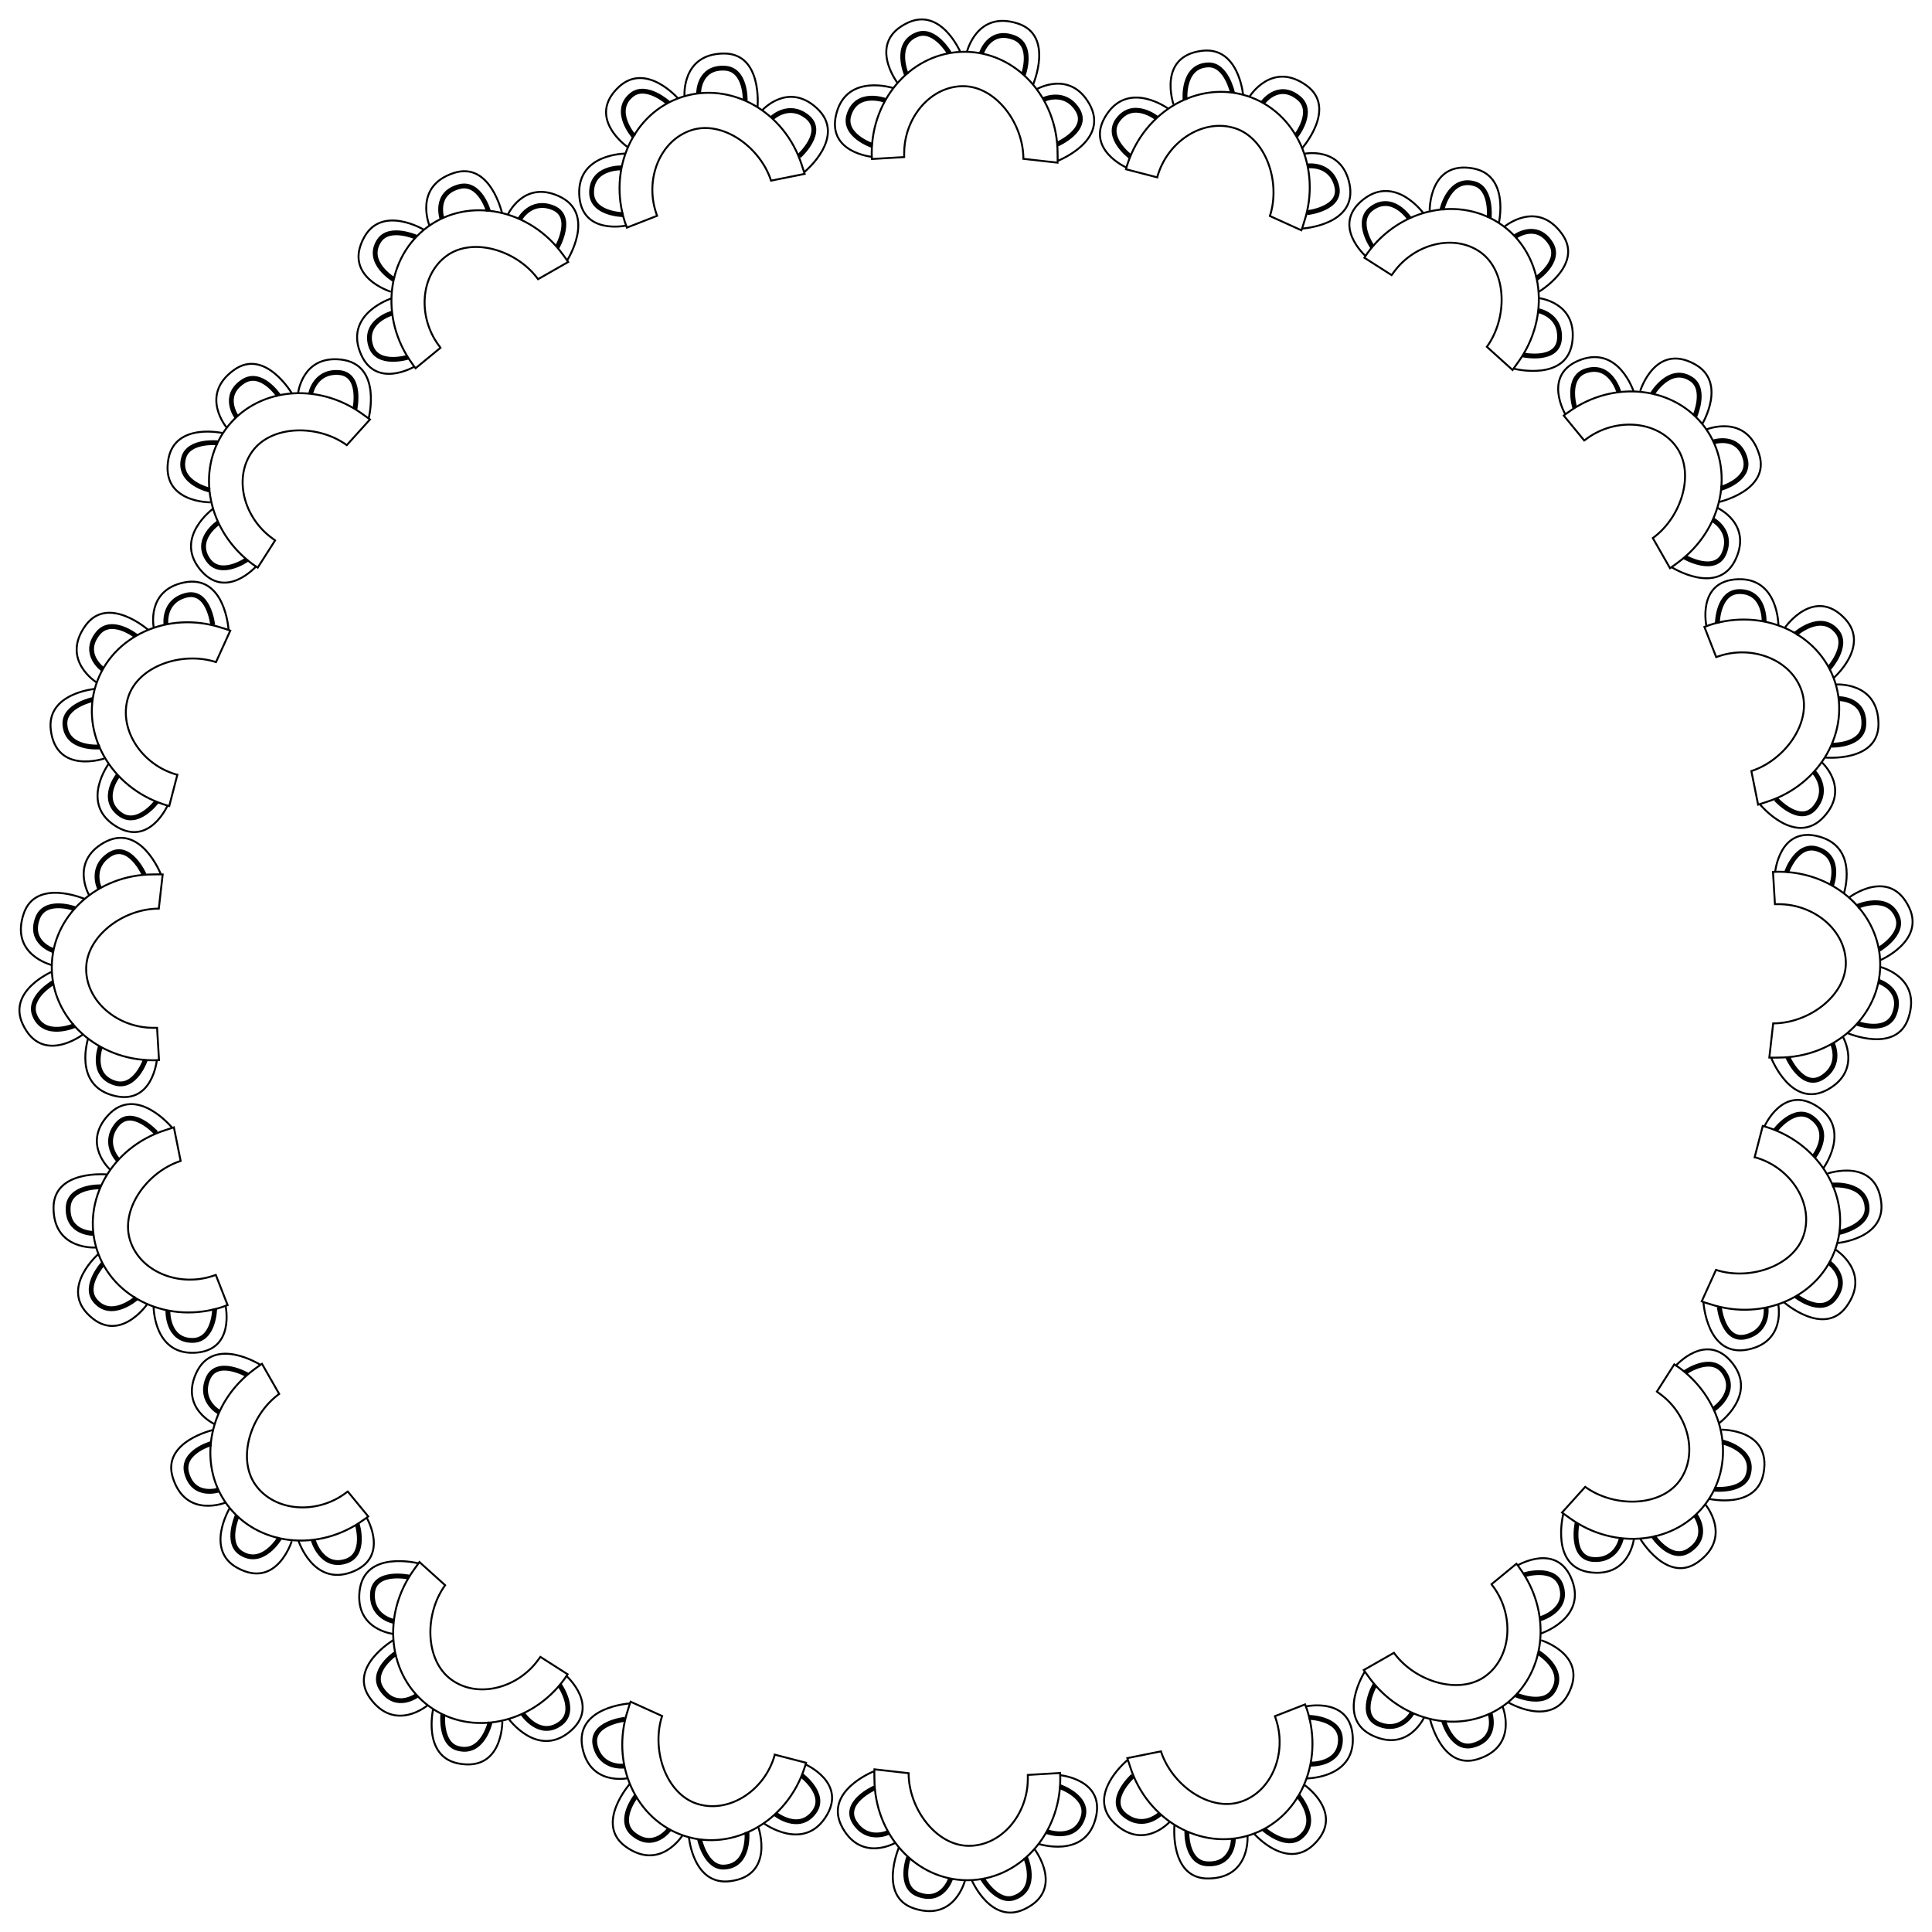 <svg version="1.1" id="Layer_1" xmlns="http://www.w3.org/2000/svg" x="0" y="0" viewBox="0 0 100 100" xml:space="preserve"><path fill="none" stroke="#000" stroke-width=".1" stroke-miterlimit="10" d="M52.97 8.22c0-1.84-1.43-3.76-3.12-3.76-1.69 0-3.05 1.63-3.05 3.48v.19l-1.67.1c0-.09-.01-.19-.01-.29 0-2.91 2.15-5.26 4.81-5.26 2.66 0 4.81 2.36 4.81 5.26 0 .1.01.38 0 .48l-1.77-.2z"/><path fill="none" stroke="#000" stroke-width=".1" stroke-miterlimit="10" d="M53.67 4.61s1.71-.99 2.71.76c1.08 1.9-1.62 2.95-1.62 2.95M50.05 2.68s.52-2.16 2.64-1.46c1.88.62.78 3.16.78 3.16M49.7 2.68s-.99-2.32-2.72-1.5c-2.12 1-.54 3.09-.54 3.09M46.24 4.56s-2.35-.77-2.93 1.25c-.6 2.09 1.84 2.31 1.84 2.31M39.91 9.35c-.57-1.75-2.52-3.14-4.13-2.61s-2.4 2.5-1.83 4.25l.06.18-1.56.61c-.03-.09-.07-.18-.1-.27-.9-2.76.42-5.67 2.95-6.49s5.31.75 6.2 3.52c.03.1.12.36.15.46l-1.74.35z"/><path fill="none" stroke="#000" stroke-width=".1" stroke-miterlimit="10" d="M39.46 5.7s1.32-1.47 2.81-.11c1.61 1.47-.63 3.31-.63 3.31M35.43 4.98s-.17-2.21 2.06-2.21c1.98.01 1.72 2.76 1.72 2.76M35.09 5.09s-1.65-1.9-3.06-.59c-1.71 1.6.44 3.1.44 3.1M32.38 7.95s-2.47-.01-2.4 2.09c.08 2.17 2.46 1.63 2.46 1.63M27.85 14.45c-1.08-1.49-3.37-2.2-4.73-1.21s-1.51 3.12-.43 4.61c.04.05.08.1.11.15l-1.29 1.06c-.06-.07-.12-.15-.17-.23-1.71-2.35-1.35-5.52.8-7.09s5.28-.92 6.99 1.43c.06.08.23.31.28.39l-1.56.89z"/><path fill="none" stroke="#000" stroke-width=".1" stroke-miterlimit="10" d="M26.28 11.12s.81-1.8 2.64-.97c1.99.9.43 3.34.43 3.34M22.23 11.68s-.85-2.05 1.27-2.73c1.89-.61 2.49 2.1 2.49 2.1M21.94 11.89s-2.16-1.3-3.09.39c-1.13 2.05 1.38 2.82 1.38 2.82M20.25 15.45s-2.35.76-1.63 2.73c.75 2.04 2.84.79 2.84.79M17.95 23.04c-1.49-1.08-3.88-1.05-4.88.31s-.47 3.43 1.02 4.51c.05.04.1.07.15.11l-.9 1.41c-.08-.05-.16-.11-.24-.16-2.35-1.71-2.99-4.84-1.43-6.99s4.73-2.51 7.09-.8c.08.06.31.22.39.28l-1.2 1.33z"/><path fill="none" stroke="#000" stroke-width=".1" stroke-miterlimit="10" d="M15.43 20.35s.21-1.96 2.21-1.74c2.17.24 1.44 3.05 1.44 3.05M11.74 22.14s-1.44-1.69.37-2.99c1.61-1.16 3.01 1.23 3.01 1.23M11.54 22.42s-2.46-.57-2.82 1.32C8.29 26.04 10.9 26 10.9 26M11.03 26.33s-2 1.45-.71 3.1c1.34 1.71 2.95-.13 2.95-.13M11.18 34.27c-1.75-.57-4.02.2-4.54 1.8s.61 3.41 2.36 3.98c.06.02.12.04.18.05l-.42 1.62c-.09-.02-.18-.05-.27-.08-2.76-.9-4.34-3.68-3.52-6.2s3.73-3.85 6.49-2.95c.1.03.37.11.46.15l-.74 1.63z"/><path fill="none" stroke="#000" stroke-width=".1" stroke-miterlimit="10" d="M7.96 32.49s-.41-1.93 1.56-2.34c2.14-.44 2.31 2.45 2.31 2.45M5.01 35.33s-1.89-1.16-.58-2.96c1.17-1.6 3.25.24 3.25.24M4.9 35.66s-2.51.22-2.27 2.13c.29 2.32 2.77 1.47 2.77 1.47M5.62 39.54s-1.46 2 .29 3.17c1.8 1.21 2.77-1.03 2.77-1.03M8.22 47.03c-1.84 0-3.76 1.43-3.76 3.12 0 1.69 1.63 3.05 3.48 3.05h.19l.1 1.67c-.09 0-.19.01-.29.01-2.91 0-5.26-2.15-5.26-4.81 0-2.66 2.36-4.81 5.26-4.81.1 0 .38-.01.48 0l-.2 1.77z"/><path fill="none" stroke="#000" stroke-width=".1" stroke-miterlimit="10" d="M4.61 46.33s-.99-1.71.76-2.71c1.9-1.08 2.95 1.62 2.95 1.62M2.68 49.95s-2.16-.52-1.46-2.64c.62-1.88 3.16-.78 3.16-.78M2.68 50.3s-2.32.99-1.5 2.72c1 2.12 3.09.54 3.09.54M4.56 53.76s-.77 2.35 1.25 2.93c2.09.6 2.31-1.84 2.31-1.84M9.35 60.09c-1.75.57-3.14 2.52-2.61 4.13.52 1.6 2.5 2.4 4.25 1.83l.18-.06.61 1.56c-.09.03-.18.07-.27.1-2.76.9-5.67-.42-6.49-2.95-.82-2.53.75-5.31 3.52-6.2.1-.03.36-.12.46-.15l.35 1.74z"/><path fill="none" stroke="#000" stroke-width=".1" stroke-miterlimit="10" d="M5.7 60.54s-1.47-1.32-.11-2.81c1.47-1.61 3.31.63 3.31.63M4.98 64.57s-2.21.17-2.21-2.06c.01-1.98 2.76-1.72 2.76-1.72M5.09 64.91s-1.9 1.65-.59 3.06c1.6 1.71 3.1-.44 3.1-.44M7.95 67.62s-.01 2.47 2.09 2.4c2.17-.08 1.63-2.46 1.63-2.46M14.45 72.15c-1.49 1.08-2.2 3.37-1.21 4.73.99 1.36 3.12 1.51 4.61.43.05-.04.1-.08.15-.11l1.06 1.29c-.07.06-.15.12-.23.17-2.35 1.71-5.52 1.35-7.09-.8-1.56-2.15-.92-5.28 1.43-6.99.08-.06.31-.23.39-.28l.89 1.56z"/><path fill="none" stroke="#000" stroke-width=".1" stroke-miterlimit="10" d="M11.12 73.72s-1.8-.81-.97-2.64c.9-1.99 3.34-.43 3.34-.43M11.68 77.77s-2.05.85-2.73-1.27c-.61-1.89 2.1-2.49 2.1-2.49M11.89 78.06s-1.3 2.16.39 3.09c2.05 1.13 2.82-1.38 2.82-1.38M15.45 79.75s.76 2.35 2.73 1.63c2.04-.75.79-2.84.79-2.84M23.04 82.05c-1.08 1.49-1.05 3.88.31 4.88s3.43.47 4.51-1.02c.04-.05.07-.1.11-.15l1.41.9c-.05.08-.11.16-.16.24-1.71 2.35-4.84 2.99-6.99 1.43-2.15-1.56-2.51-4.73-.8-7.09.06-.08.22-.31.28-.39l1.33 1.2z"/><path fill="none" stroke="#000" stroke-width=".1" stroke-miterlimit="10" d="M20.35 84.57s-1.96-.21-1.74-2.21c.24-2.17 3.05-1.44 3.05-1.44M22.14 88.26s-1.69 1.44-2.99-.37c-1.16-1.61 1.23-3.01 1.23-3.01M22.42 88.46s-.57 2.46 1.32 2.82c2.3.43 2.26-2.18 2.26-2.18M26.33 88.97s1.45 2 3.1.71c1.71-1.34-.13-2.95-.13-2.95M34.27 88.82c-.57 1.75.2 4.02 1.8 4.54 1.6.52 3.41-.61 3.98-2.36.02-.06.04-.12.05-.18l1.62.42c-.02.09-.05.18-.08.27-.9 2.76-3.68 4.34-6.2 3.52-2.53-.82-3.85-3.73-2.95-6.49.03-.1.11-.37.15-.46l1.63.74z"/><path fill="none" stroke="#000" stroke-width=".1" stroke-miterlimit="10" d="M32.49 92.04s-1.93.41-2.34-1.56c-.44-2.14 2.45-2.31 2.45-2.31M35.33 94.99s-1.16 1.89-2.96.58c-1.6-1.17.24-3.25.24-3.25M35.66 95.1s.22 2.51 2.13 2.27c2.32-.29 1.47-2.77 1.47-2.77M39.54 94.38s2 1.46 3.17-.29c1.21-1.8-1.03-2.77-1.03-2.77M47.03 91.78c0 1.84 1.43 3.76 3.12 3.76 1.69 0 3.05-1.63 3.05-3.48v-.19l1.67-.1c0 .09.01.19.01.29 0 2.91-2.15 5.26-4.81 5.26-2.66 0-4.81-2.36-4.81-5.26 0-.1-.01-.38 0-.48l1.77.2z"/><path fill="none" stroke="#000" stroke-width=".1" stroke-miterlimit="10" d="M46.33 95.39s-1.71.99-2.71-.76c-1.08-1.9 1.62-2.95 1.62-2.95M49.95 97.32s-.52 2.16-2.64 1.46c-1.88-.62-.78-3.16-.78-3.16M50.3 97.32s.99 2.32 2.72 1.5c2.12-1 .54-3.09.54-3.09M53.76 95.44s2.35.77 2.93-1.25c.6-2.09-1.84-2.31-1.84-2.31M60.09 90.65c.57 1.75 2.52 3.14 4.13 2.61 1.6-.52 2.4-2.5 1.83-4.25l-.06-.18 1.56-.61c.03.09.07.18.1.27.9 2.76-.42 5.67-2.95 6.49-2.53.82-5.31-.75-6.2-3.52-.03-.1-.12-.36-.15-.46l1.74-.35z"/><path fill="none" stroke="#000" stroke-width=".1" stroke-miterlimit="10" d="M60.54 94.3s-1.32 1.47-2.81.11c-1.61-1.47.63-3.31.63-3.31M64.57 95.02s.17 2.21-2.06 2.21c-1.98-.01-1.72-2.76-1.72-2.76M64.91 94.91s1.65 1.9 3.06.59c1.71-1.6-.44-3.1-.44-3.1M67.62 92.05s2.47.01 2.4-2.09c-.08-2.17-2.46-1.63-2.46-1.63M72.15 85.55c1.08 1.49 3.37 2.2 4.73 1.21 1.36-.99 1.51-3.12.43-4.61-.04-.05-.08-.1-.11-.15l1.29-1.06c.06.07.12.15.17.23 1.71 2.35 1.35 5.52-.8 7.09-2.15 1.56-5.28.92-6.99-1.43a9.46 9.46 0 0 1-.28-.39l1.56-.89z"/><path fill="none" stroke="#000" stroke-width=".1" stroke-miterlimit="10" d="M73.72 88.88s-.81 1.8-2.64.97c-1.99-.9-.43-3.34-.43-3.34M77.77 88.32s.85 2.05-1.27 2.73c-1.89.61-2.49-2.1-2.49-2.1M78.06 88.11s2.16 1.3 3.09-.39c1.13-2.05-1.38-2.82-1.38-2.82M79.75 84.55s2.35-.76 1.63-2.73c-.75-2.04-2.84-.79-2.84-.79M82.05 76.96c1.49 1.08 3.88 1.05 4.88-.31.99-1.36.47-3.43-1.02-4.51-.05-.04-.1-.07-.15-.11l.9-1.41c.08.05.16.11.24.16 2.35 1.71 2.99 4.84 1.43 6.99-1.56 2.15-4.73 2.51-7.09.8-.08-.06-.31-.22-.39-.28l1.2-1.33z"/><path fill="none" stroke="#000" stroke-width=".1" stroke-miterlimit="10" d="M84.57 79.65s-.21 1.96-2.21 1.74c-2.17-.24-1.44-3.05-1.44-3.05M88.26 77.86s1.44 1.69-.37 2.99c-1.61 1.16-3.01-1.23-3.01-1.23M88.46 77.58s2.46.57 2.82-1.32c.43-2.3-2.18-2.26-2.18-2.26M88.97 73.67s2-1.45.71-3.1c-1.34-1.71-2.95.13-2.95.13M88.82 65.73c1.75.57 4.02-.2 4.54-1.8.52-1.6-.61-3.41-2.36-3.98-.06-.02-.12-.04-.18-.05l.42-1.62c.09.02.18.05.27.08 2.76.9 4.34 3.68 3.52 6.2-.82 2.53-3.73 3.85-6.49 2.95-.1-.03-.37-.11-.46-.15l.74-1.63z"/><path fill="none" stroke="#000" stroke-width=".1" stroke-miterlimit="10" d="M92.04 67.51s.41 1.93-1.56 2.34c-2.14.44-2.31-2.45-2.31-2.45M94.99 64.67s1.89 1.16.58 2.96c-1.17 1.6-3.25-.24-3.25-.24M95.1 64.34s2.51-.22 2.27-2.13c-.29-2.32-2.77-1.47-2.77-1.47M94.38 60.46s1.46-2-.29-3.17c-1.8-1.21-2.77 1.03-2.77 1.03M91.78 52.97c1.84 0 3.76-1.43 3.76-3.12 0-1.69-1.63-3.05-3.48-3.05h-.19l-.1-1.67c.09 0 .19-.01.29-.01 2.91 0 5.26 2.15 5.26 4.81 0 2.66-2.36 4.81-5.26 4.81-.1 0-.38.01-.48 0l.2-1.77z"/><path fill="none" stroke="#000" stroke-width=".1" stroke-miterlimit="10" d="M95.39 53.67s.99 1.71-.76 2.71c-1.9 1.08-2.95-1.62-2.95-1.62M97.32 50.05s2.16.52 1.46 2.64c-.62 1.88-3.16.78-3.16.78M97.32 49.7s2.32-.99 1.5-2.72c-1-2.12-3.09-.54-3.09-.54M95.44 46.24s.77-2.35-1.25-2.93c-2.09-.6-2.31 1.84-2.31 1.84M90.65 39.91c1.75-.57 3.14-2.52 2.61-4.13-.52-1.6-2.5-2.4-4.25-1.83l-.18.06-.61-1.56c.09-.03.18-.07.27-.1 2.76-.9 5.67.42 6.49 2.95.82 2.53-.75 5.31-3.52 6.2-.1.03-.36.12-.46.15l-.35-1.74z"/><path fill="none" stroke="#000" stroke-width=".1" stroke-miterlimit="10" d="M94.3 39.46s1.47 1.32.11 2.81c-1.47 1.61-3.31-.63-3.31-.63M95.02 35.43s2.21-.17 2.21 2.06c-.01 1.98-2.76 1.72-2.76 1.72M94.91 35.09s1.9-1.65.59-3.06c-1.6-1.71-3.1.44-3.1.44M92.05 32.38s.01-2.47-2.09-2.4c-2.17.08-1.63 2.46-1.63 2.46M85.55 27.85c1.49-1.08 2.2-3.37 1.21-4.73s-3.12-1.51-4.61-.43c-.05.04-.1.08-.15.11l-1.06-1.29c.07-.06.15-.12.23-.17 2.35-1.71 5.52-1.35 7.09.8 1.56 2.15.92 5.28-1.43 6.99-.08.06-.31.23-.39.28l-.89-1.56z"/><path fill="none" stroke="#000" stroke-width=".1" stroke-miterlimit="10" d="M88.88 26.28s1.8.81.97 2.64c-.9 1.99-3.34.43-3.34.43M88.32 22.23s2.05-.85 2.73 1.27c.61 1.89-2.1 2.49-2.1 2.49M88.11 21.94s1.3-2.16-.39-3.09c-2.05-1.13-2.82 1.38-2.82 1.38M84.55 20.25s-.76-2.35-2.73-1.63c-2.04.75-.79 2.84-.79 2.84M76.96 17.95c1.08-1.49 1.05-3.88-.31-4.88-1.36-.99-3.43-.47-4.51 1.02-.04.05-.07.1-.11.15l-1.41-.9c.05-.08.11-.16.16-.24 1.71-2.35 4.84-2.99 6.99-1.43 2.15 1.56 2.51 4.73.8 7.09-.06.08-.22.31-.28.39l-1.33-1.2z"/><path fill="none" stroke="#000" stroke-width=".1" stroke-miterlimit="10" d="M79.65 15.43s1.96.21 1.74 2.21c-.24 2.17-3.05 1.44-3.05 1.44M77.86 11.74s1.69-1.44 2.99.37c1.16 1.61-1.23 3.01-1.23 3.01M77.58 11.54s.57-2.46-1.32-2.82C73.96 8.29 74 10.9 74 10.9M73.67 11.03s-1.45-2-3.1-.71c-1.71 1.34.13 2.95.13 2.95M65.73 11.18c.57-1.75-.2-4.02-1.8-4.54s-3.41.61-3.98 2.36c-.02.06-.04.12-.05.18l-1.62-.42c.02-.09.05-.18.08-.27.9-2.76 3.68-4.34 6.2-3.52 2.53.82 3.85 3.73 2.95 6.49-.03.1-.11.37-.15.46l-1.63-.74z"/><path fill="none" stroke="#000" stroke-width=".1" stroke-miterlimit="10" d="M67.51 7.96s1.93-.41 2.34 1.56c.44 2.14-2.45 2.31-2.45 2.31M64.67 5.01s1.16-1.89 2.96-.58c1.6 1.17-.24 3.25-.24 3.25M64.34 4.9s-.22-2.51-2.13-2.27c-2.32.29-1.47 2.77-1.47 2.77M60.46 5.62s-2-1.46-3.17.29c-1.21 1.8 1.03 2.77 1.03 2.77"/><g fill="none" stroke="#000" stroke-width=".25" stroke-miterlimit="10"><path d="M54.02 5.15s1.06-.51 1.73.5c.7 1.05-1.02 1.81-1.02 1.81M50.79 2.78s.41-1.33 1.7-.83c1.03.4.48 1.92.48 1.92M49.14 2.75s-.76-1.3-1.65-.97c-1.28.47-.57 2.09-.57 2.09M45.83 5.2s-1.46-.55-1.88.72c-.37 1.08 1.2 1.61 1.2 1.61M39.97 6.1s.85-.81 1.8-.06c.99.78-.41 2.04-.41 2.04M36.16 4.84s-.02-1.39 1.36-1.31c1.1.06 1.05 1.67 1.05 1.67M34.58 5.32s-1.12-1-1.87-.42c-1.07.84.11 2.17.11 2.17M32.19 8.69s-1.56-.07-1.57 1.26c-.01 1.14 1.64 1.16 1.64 1.16M26.9 11.35s.56-1.04 1.69-.61c1.18.44.24 2.07.24 2.07M22.88 11.33s-.45-1.32.89-1.67c1.07-.28 1.51 1.27 1.51 1.27M21.53 12.27s-1.38-.6-1.9.18c-.76 1.13.77 2.03.77 2.03M20.29 16.21s-1.5.42-1.1 1.69c.34 1.08 1.92.59 1.92.59M16.08 20.38s.21-1.16 1.42-1.1c1.26.05.87 1.89.87 1.89M12.26 21.6s-.83-1.11.33-1.86c.93-.6 1.83.74 1.83.74M11.27 22.92s-1.5-.15-1.76.76c-.38 1.31 1.36 1.69 1.36 1.69M11.31 27.05s-1.3.86-.53 1.94c.66.92 2.01-.03 2.01-.03M8.59 32.31s-.16-1.17 1.01-1.49c1.21-.34 1.41 1.53 1.41 1.53M5.33 34.65s-1.13-.8-.26-1.87c.7-.86 1.97.14 1.97.14M4.79 36.21s-1.47.32-1.43 1.26c.05 1.36 1.82 1.19 1.82 1.19M6.11 40.13s-.97 1.22.1 2.01c.91.68 1.9-.65 1.9-.65M5.15 45.98s-.51-1.06.5-1.73c1.05-.7 1.81 1.02 1.81 1.02M2.78 49.21s-1.33-.41-.83-1.7c.4-1.03 1.92-.48 1.92-.48M2.75 50.86s-1.3.76-.97 1.65c.47 1.28 2.09.57 2.09.57M5.2 54.17s-.55 1.46.72 1.88c1.08.36 1.61-1.21 1.61-1.21M6.1 60.03s-.81-.85-.06-1.8c.78-.99 2.04.41 2.04.41M4.84 63.84s-1.39.02-1.31-1.36c.06-1.1 1.67-1.05 1.67-1.05M5.32 65.42s-1 1.12-.42 1.87c.84 1.07 2.17-.11 2.17-.11M8.69 67.81s-.07 1.56 1.26 1.57c1.14.01 1.16-1.64 1.16-1.64M11.35 73.1s-1.04-.56-.61-1.69c.44-1.18 2.07-.24 2.07-.24M11.33 77.12s-1.32.45-1.67-.89c-.28-1.07 1.27-1.51 1.27-1.51M12.27 78.47s-.6 1.38.18 1.9c1.13.76 2.03-.77 2.03-.77M16.21 79.71s.42 1.5 1.69 1.1c1.08-.34.59-1.92.59-1.92M20.38 83.92s-1.16-.21-1.1-1.42c.05-1.26 1.89-.87 1.89-.87M21.6 87.74s-1.11.83-1.86-.33c-.6-.93.74-1.83.74-1.83M22.92 88.73s-.15 1.5.76 1.76c1.31.38 1.69-1.36 1.69-1.36M27.05 88.69s.86 1.3 1.94.53c.92-.66-.03-2.01-.03-2.01M32.31 91.41s-1.17.16-1.49-1.01c-.34-1.21 1.53-1.41 1.53-1.41M34.65 94.67s-.8 1.13-1.87.26c-.86-.7.14-1.97.14-1.97M36.21 95.21s.32 1.47 1.26 1.43c1.36-.05 1.19-1.82 1.19-1.82M40.13 93.89s1.22.97 2.01-.1c.68-.91-.65-1.9-.65-1.9M45.98 94.85s-1.06.51-1.73-.5c-.7-1.05 1.02-1.81 1.02-1.81M49.21 97.22s-.41 1.33-1.7.83c-1.03-.4-.48-1.92-.48-1.92M50.86 97.25s.76 1.3 1.65.97c1.28-.47.57-2.09.57-2.09M54.17 94.8s1.46.55 1.88-.72c.36-1.08-1.21-1.61-1.21-1.61M60.03 93.9s-.85.81-1.8.06c-.99-.78.41-2.04.41-2.04M63.84 95.16s.02 1.39-1.36 1.31c-1.1-.06-1.05-1.67-1.05-1.67M65.42 94.68s1.12 1 1.87.42c1.07-.84-.11-2.17-.11-2.17M67.81 91.31s1.56.07 1.57-1.26c.01-1.14-1.64-1.16-1.64-1.16M73.1 88.65s-.56 1.04-1.69.61c-1.18-.44-.24-2.07-.24-2.07M77.12 88.67s.45 1.32-.89 1.67c-1.07.28-1.51-1.27-1.51-1.27M78.47 87.73s1.38.6 1.9-.18c.76-1.13-.77-2.03-.77-2.03M79.71 83.79s1.5-.42 1.1-1.69c-.34-1.08-1.92-.59-1.92-.59M83.92 79.62s-.21 1.16-1.42 1.1c-1.26-.05-.87-1.89-.87-1.89M87.74 78.4s.83 1.11-.33 1.86c-.93.6-1.83-.74-1.83-.74M88.73 77.08s1.5.15 1.76-.76c.38-1.31-1.36-1.69-1.36-1.69M88.69 72.95s1.3-.86.53-1.94c-.66-.92-2.01.03-2.01.03M91.41 67.69s.16 1.17-1.01 1.49c-1.21.34-1.41-1.53-1.41-1.53M94.67 65.35s1.13.8.26 1.87c-.7.86-1.97-.14-1.97-.14M95.21 63.79s1.47-.32 1.43-1.26c-.05-1.36-1.82-1.19-1.82-1.19M93.89 59.87s.97-1.22-.1-2.01c-.91-.68-1.9.65-1.9.65M94.85 54.02s.51 1.06-.5 1.73c-1.05.7-1.81-1.02-1.81-1.02M97.22 50.79s1.33.41.83 1.7c-.4 1.03-1.92.48-1.92.48M97.25 49.14s1.3-.76.97-1.65c-.47-1.28-2.09-.57-2.09-.57M94.8 45.83s.55-1.46-.72-1.88c-1.08-.36-1.61 1.21-1.61 1.21M93.9 39.97s.81.85.06 1.8c-.78.99-2.04-.41-2.04-.41M95.16 36.16s1.39-.02 1.31 1.36c-.06 1.1-1.67 1.05-1.67 1.05M94.68 34.58s1-1.12.42-1.87c-.84-1.07-2.17.11-2.17.11M91.31 32.19s.07-1.56-1.26-1.57c-1.14-.01-1.16 1.64-1.16 1.64M88.65 26.9s1.04.56.61 1.69c-.44 1.18-2.07.24-2.07.24M88.67 22.88s1.32-.45 1.67.89c.28 1.07-1.27 1.51-1.27 1.51M87.73 21.53s.6-1.38-.18-1.9c-1.13-.76-2.03.77-2.03.77M83.79 20.29s-.42-1.5-1.69-1.1c-1.08.34-.59 1.92-.59 1.92M79.62 16.08s1.16.21 1.1 1.42c-.05 1.26-1.89.87-1.89.87M78.4 12.26s1.11-.83 1.86.33c.6.93-.74 1.83-.74 1.83M77.08 11.27s.15-1.5-.76-1.76c-1.31-.38-1.69 1.36-1.69 1.36M72.95 11.31s-.86-1.3-1.94-.53c-.92.66.03 2.01.03 2.01M67.69 8.59s1.17-.16 1.49 1.01c.34 1.21-1.53 1.41-1.53 1.41M65.35 5.33s.8-1.13 1.87-.26c.86.7-.14 1.97-.14 1.97M63.79 4.79s-.32-1.47-1.26-1.43c-1.36.05-1.19 1.82-1.19 1.82M59.87 6.11s-1.22-.97-2.01.1c-.68.91.65 1.9.65 1.9"/></g></svg>